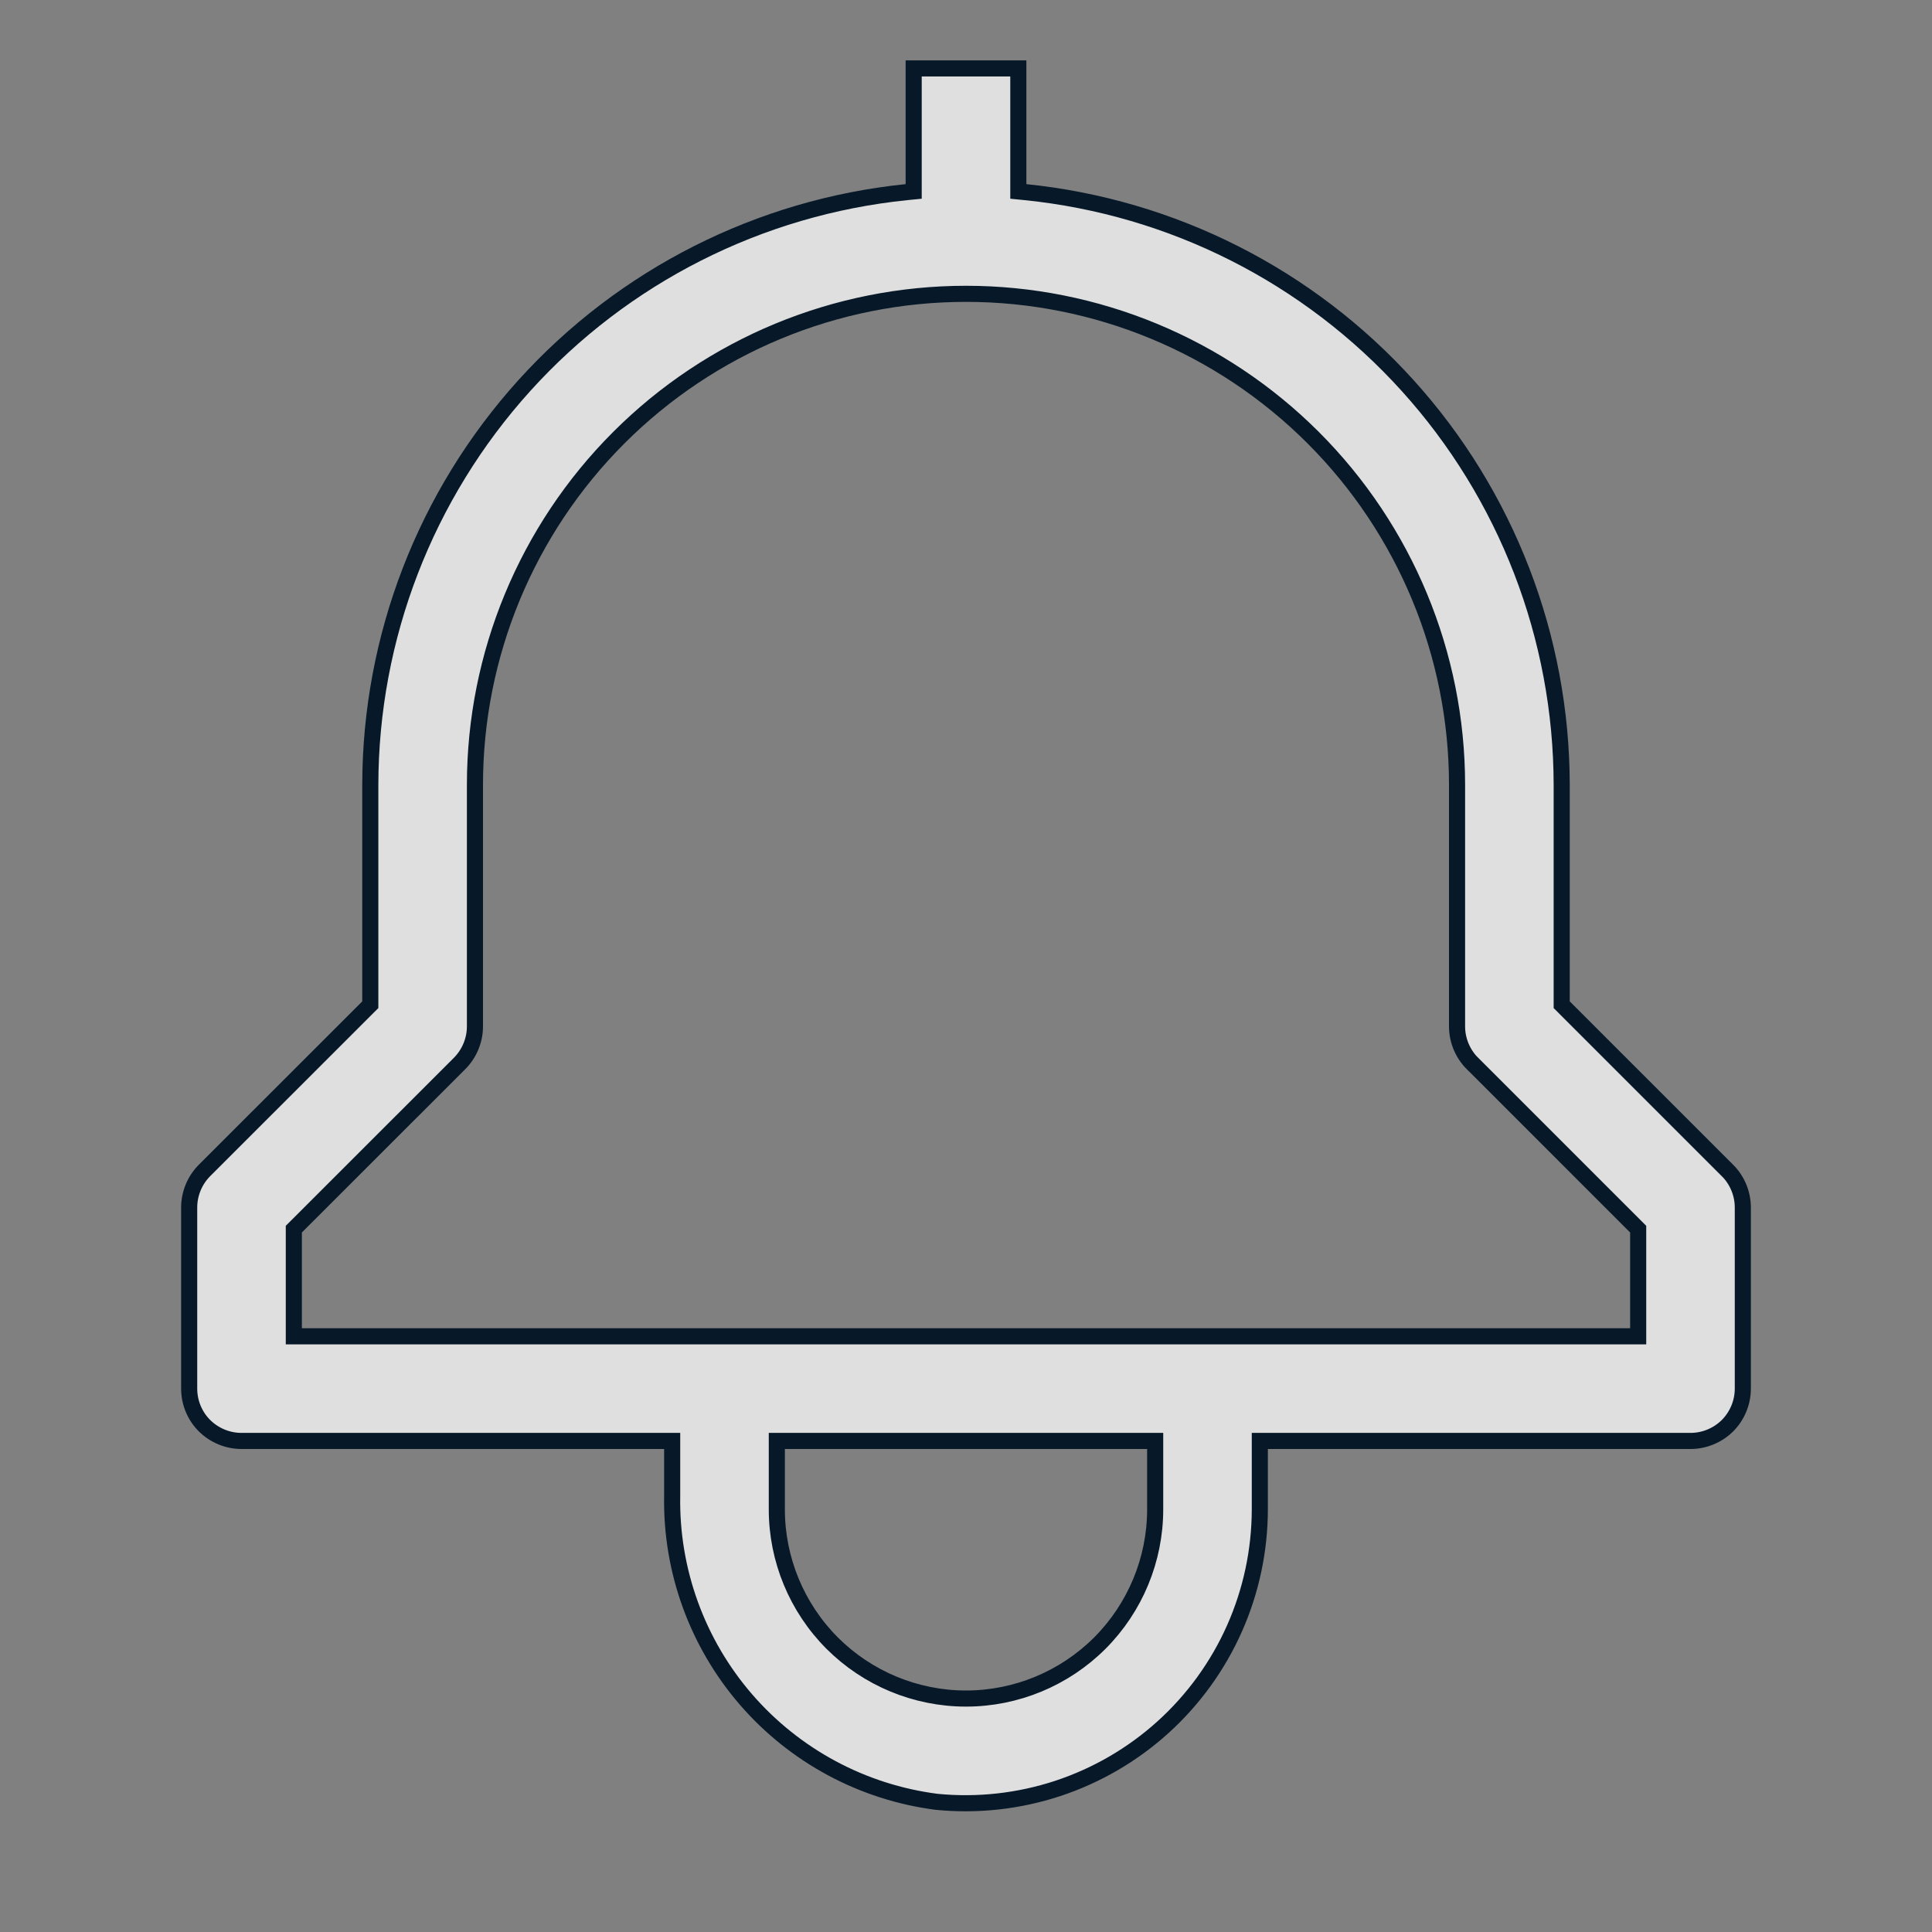 <svg width="24" height="24" viewBox="0 0 24 24" fill="none" xmlns="http://www.w3.org/2000/svg">
<rect x="0" y="0" width="24" height="24" fill="#808080" stroke="none"/>
<path d="M21.459 14.54L21.46 14.54C21.581 14.662 21.65 14.828 21.65 15V17.25C21.65 17.422 21.581 17.588 21.46 17.71C21.338 17.831 21.172 17.9 21 17.9H15.75H15.65V18V18.75C15.649 19.26 15.542 19.764 15.335 20.23C15.128 20.696 14.825 21.114 14.447 21.456C14.069 21.798 13.623 22.057 13.139 22.217C12.655 22.376 12.143 22.433 11.636 22.383C10.717 22.265 9.874 21.813 9.267 21.112C8.661 20.411 8.334 19.511 8.35 18.584H8.35V18.583V18V17.9H8.25H3C2.828 17.9 2.662 17.831 2.54 17.71C2.418 17.588 2.35 17.422 2.35 17.25V15C2.35 15 2.35 15 2.35 15C2.35 14.828 2.419 14.662 2.54 14.54L2.54 14.54L4.571 12.51L4.6 12.481V12.44V9.75C4.602 7.916 5.285 6.148 6.515 4.788C7.745 3.428 9.436 2.573 11.26 2.387L11.35 2.378V2.288V0.85H12.65V2.288V2.378L12.74 2.387C14.564 2.573 16.255 3.428 17.485 4.788C18.715 6.148 19.398 7.916 19.4 9.75V12.44V12.481L19.429 12.51L21.459 14.54ZM9.75 17.9H9.65V18V18.75C9.65 19.373 9.898 19.971 10.338 20.412C10.779 20.852 11.377 21.1 12 21.1C12.623 21.1 13.221 20.852 13.662 20.412C14.102 19.971 14.35 19.373 14.35 18.75V18V17.9H14.25H9.75ZM20.25 16.6H20.35V16.5V15.31V15.269L20.321 15.24L18.291 13.21L18.29 13.21C18.169 13.088 18.1 12.922 18.1 12.75C18.1 12.75 18.1 12.75 18.1 12.75V9.75C18.1 8.132 17.457 6.581 16.313 5.437C15.169 4.293 13.618 3.65 12 3.65C10.382 3.65 8.831 4.293 7.687 5.437C6.543 6.581 5.9 8.132 5.9 9.75V12.75C5.9 12.75 5.9 12.75 5.9 12.75C5.9 12.922 5.831 13.088 5.71 13.21L5.71 13.21L3.679 15.24L3.65 15.269V15.31V16.5V16.6H3.75H20.25Z" fill="white" fill-opacity="0.75" stroke="#071828" stroke-width="0.2"/>
</svg>
